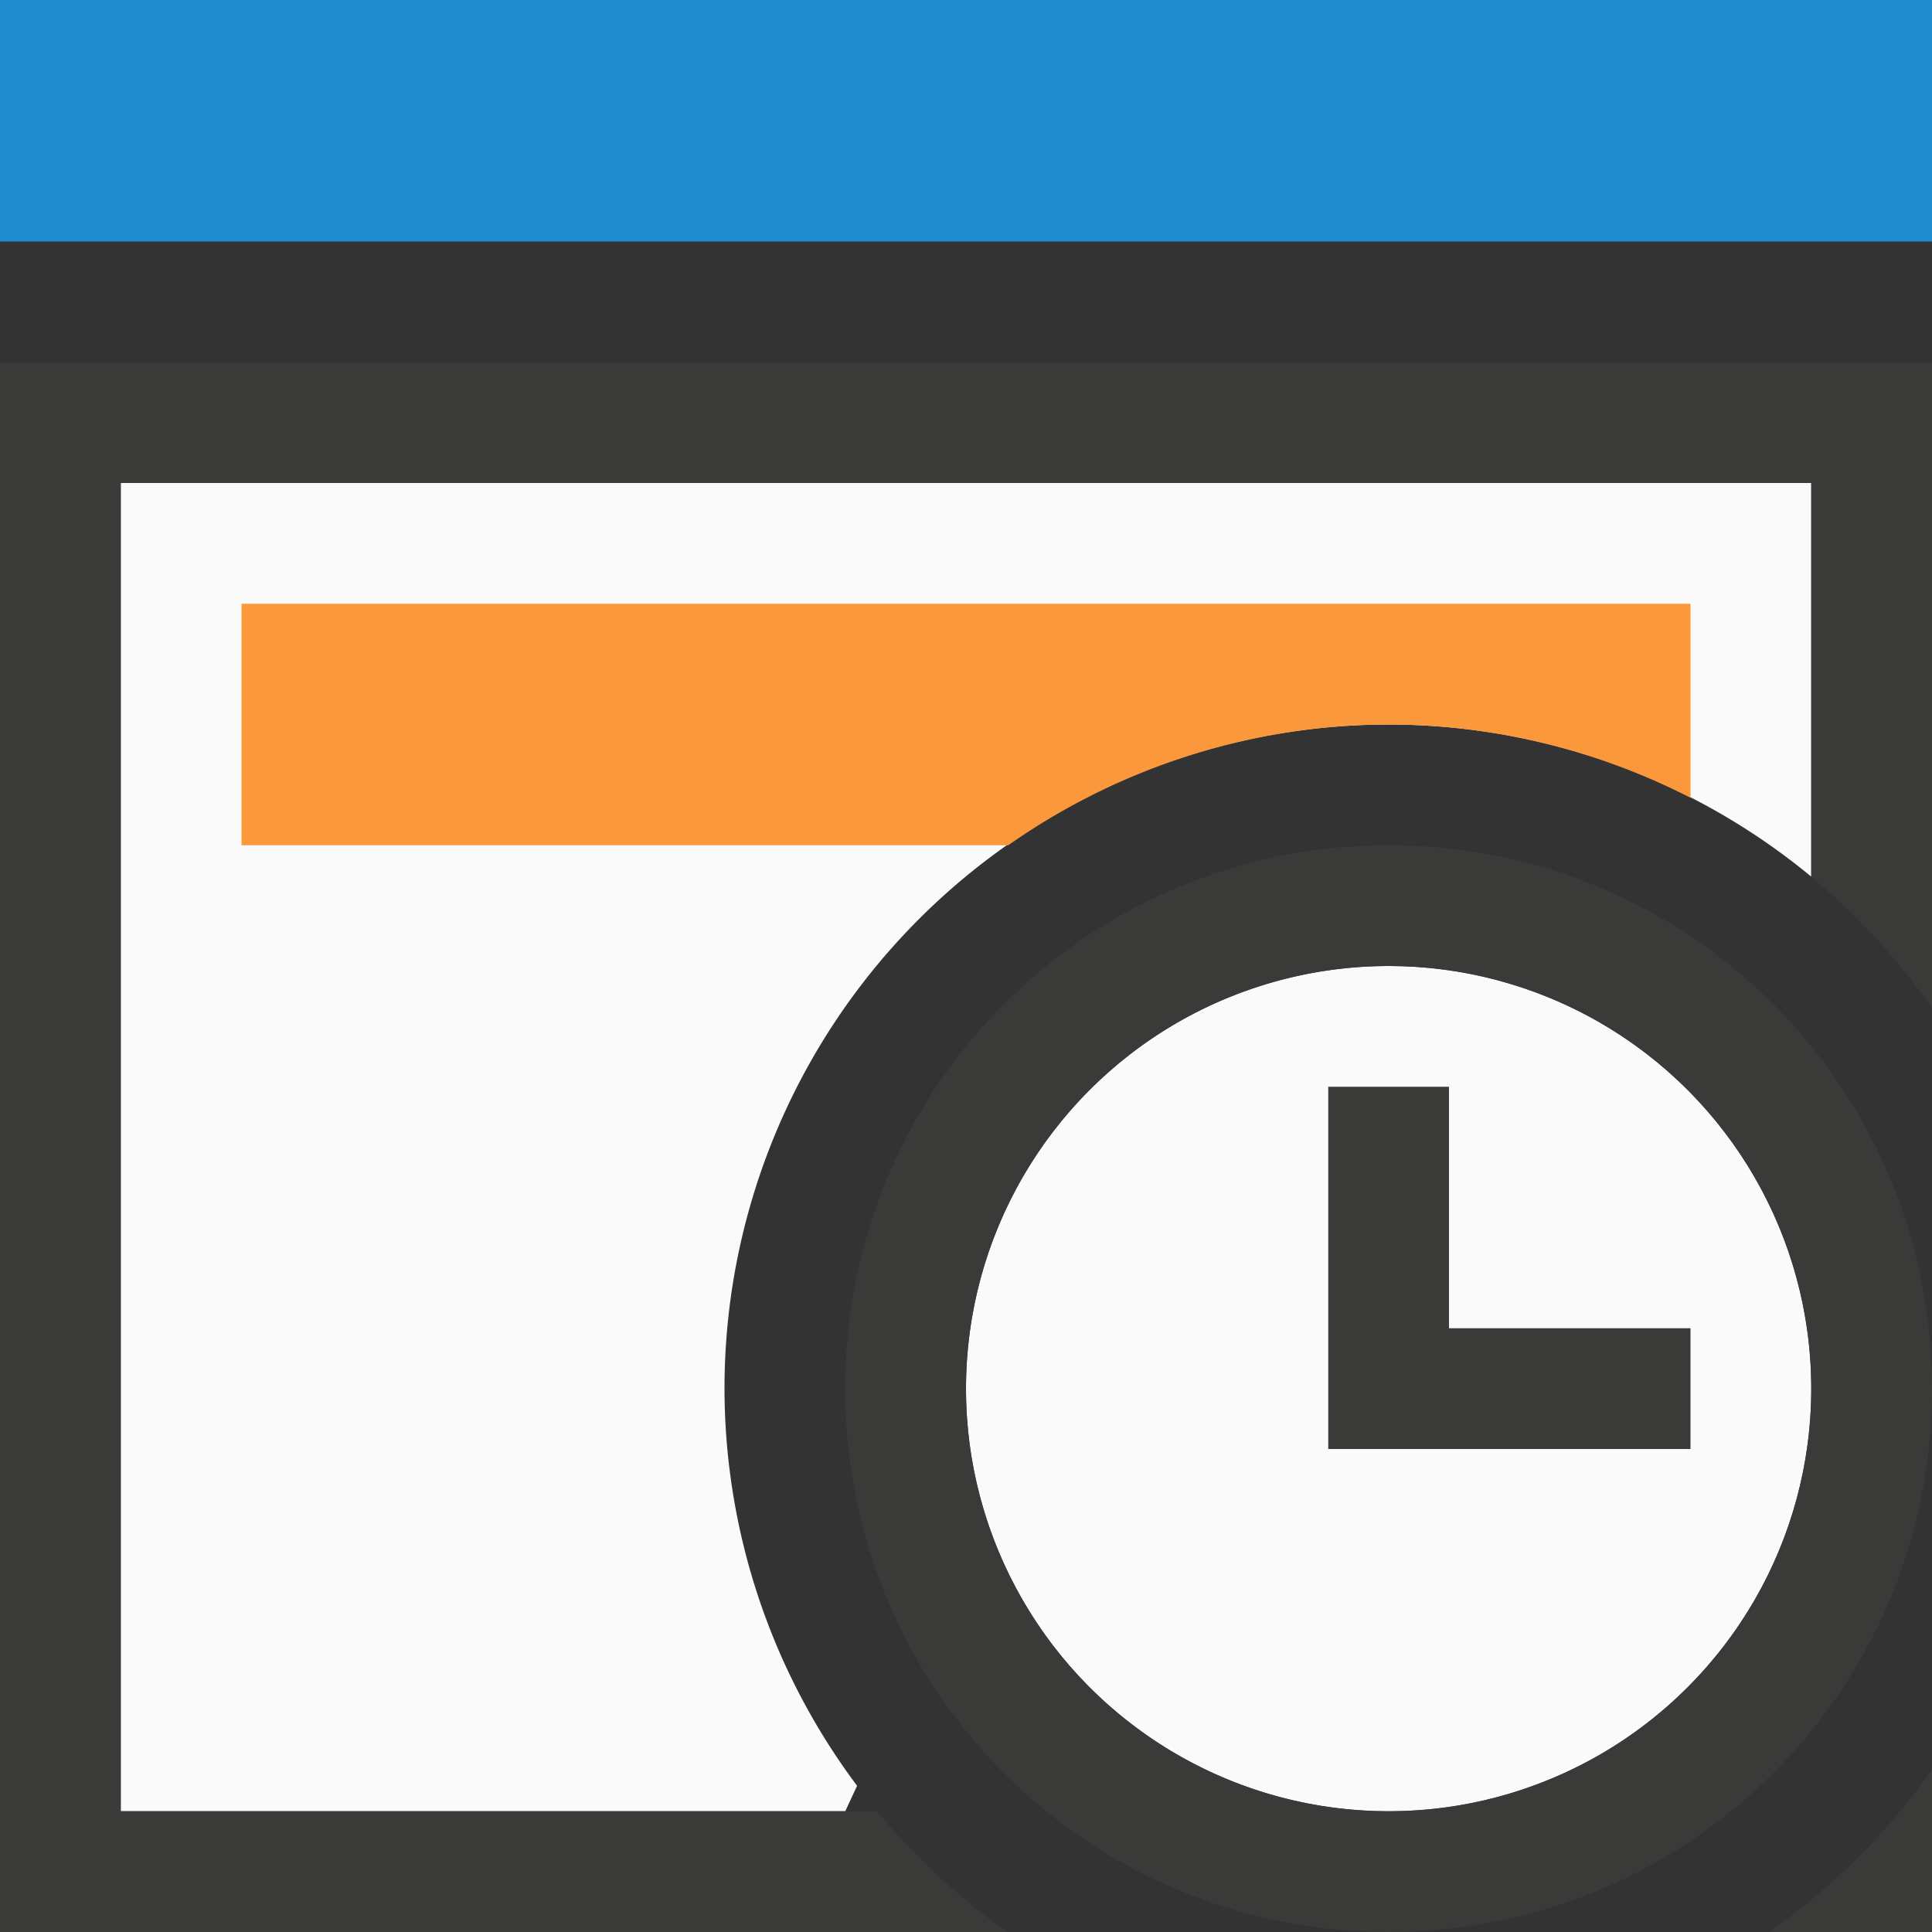 <svg viewBox="0 0 16 16" xmlns="http://www.w3.org/2000/svg"><rect x="0" y="0" width="16" height="16" fill="#333333" stroke="none"/>/&gt;<circle cx="11.5" cy="11.5" fill="#fafafa" r="3.5"/><path d="m1 4v11h6l.098-.211a5.5 5.5 0 0 1 -1.098-3.289 5.5 5.5 0 0 1 5.5-5.5 5.5 5.5 0 0 1 3.5 1.26v-3.26z" fill="#fafafa"/><path d="m0 3v13h1 7.344a5.5 5.5 0 0 1 -1.08-1h-6.264v-11h14v3.26a5.5 5.5 0 0 1 1 1.09v-.764-3.586-1zm16 11.656a5.5 5.5 0 0 1 -1.35 1.344h.35 1z" fill="#3a3a38"/><path d="m0 0h16v2h-16z" fill="#1e8bcd"/><path d="m2 5v2h6.35a5.5 5.5 0 0 1 3.15-1 5.5 5.5 0 0 1 2.5.607v-1.607z" fill="#fb983b"/><g fill="#3a3a38"><path d="m11.5 7c-2.493 0-4.5 2.007-4.5 4.5s2.007 4.5 4.5 4.5 4.5-2.007 4.5-4.5-2.007-4.5-4.5-4.5zm0 1a3.5 3.5 0 0 1 3.5 3.5 3.5 3.5 0 0 1 -3.5 3.5 3.5 3.5 0 0 1 -3.5-3.5 3.5 3.5 0 0 1 3.5-3.5z"/><path d="m11 9v3h1 2v-1h-2v-2z"/></g></svg>